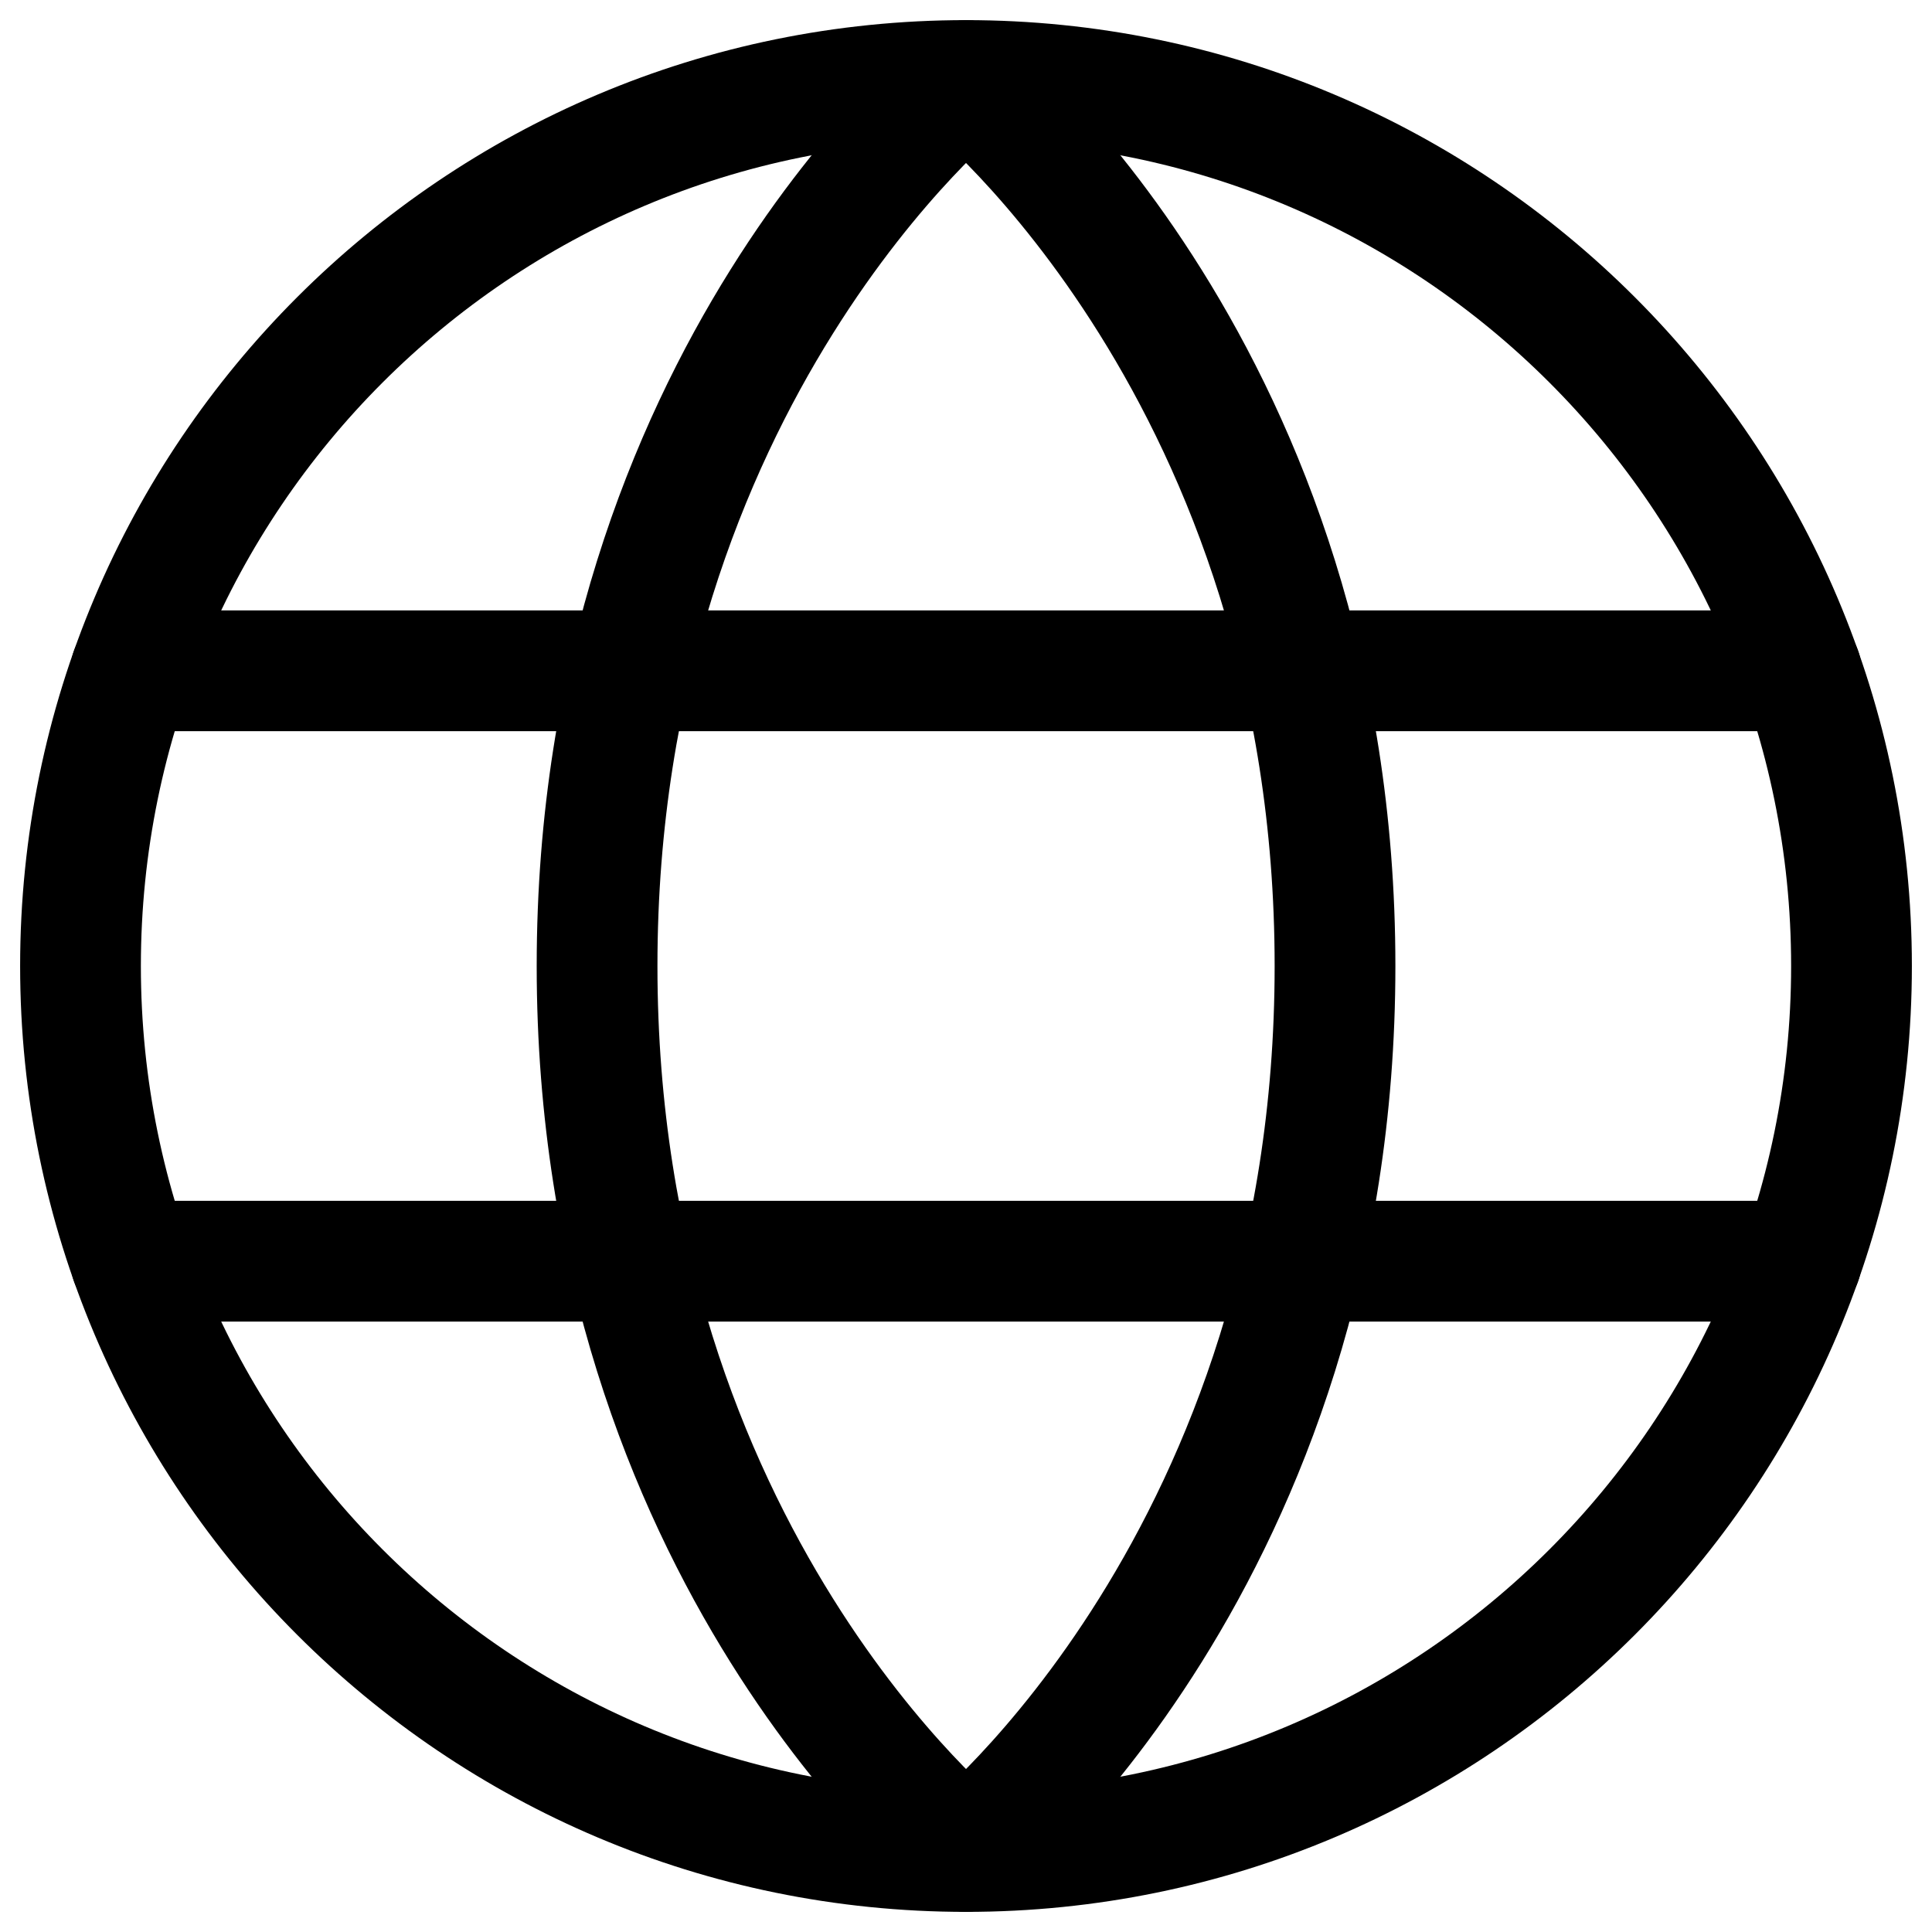 <svg width="24" height="24" viewBox="0 0 24 24" fill="none" xmlns="http://www.w3.org/2000/svg">
<path d="M12 23C18.075 23 23 18.075 23 12C23 5.925 18.075 1 12 1C5.925 1 1 5.925 1 12C1 18.075 5.925 23 12 23Z" stroke="black" stroke-width="1.5" stroke-linecap="round" stroke-linejoin="round"/>
<path d="M16.584 12C16.584 19.333 12 23 12 23C12 23 7.417 19.333 7.417 12C7.417 4.667 12 1 12 1C12 1 16.584 4.667 16.584 12Z" stroke="black" stroke-width="1.5" stroke-linecap="round" stroke-linejoin="round"/>
<path d="M1.626 8.333H22.375" stroke="black" stroke-width="1.5" stroke-linecap="round" stroke-linejoin="round"/>
<path d="M1.626 15.667H22.375" stroke="black" stroke-width="1.5" stroke-linecap="round" stroke-linejoin="round"/>
</svg>
